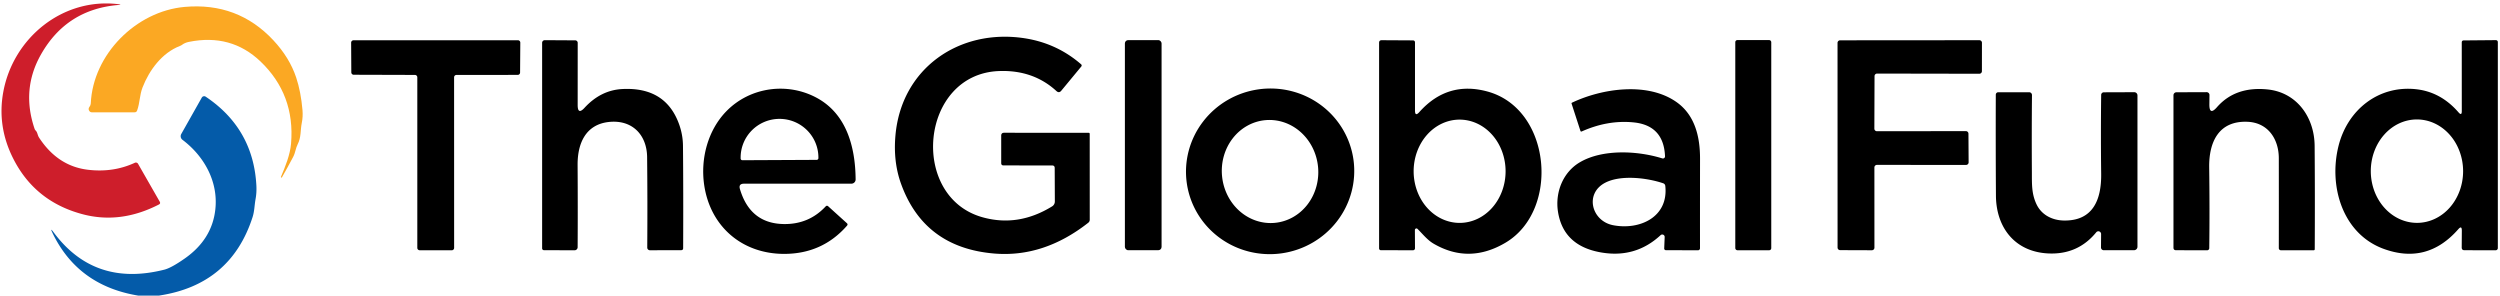<?xml version="1.0" encoding="UTF-8" standalone="no"?>
<!DOCTYPE svg PUBLIC "-//W3C//DTD SVG 1.1//EN" "http://www.w3.org/Graphics/SVG/1.1/DTD/svg11.dtd">
<svg xmlns="http://www.w3.org/2000/svg" version="1.1" viewBox="0.00 0.00 702.00 83.00">
<path fill="#ce1e2b" d="
  M 10.01 36.65
  C 10.56 37.19 10.51 37.94 10.97 38.64
  Q 16.18 46.63 24.63 47.66
  Q 31.76 48.53 37.86 45.71
  A 0.70 0.70 0.0 0 1 38.76 45.99
  L 44.85 56.63
  Q 45.15 57.15 44.61 57.43
  Q 33.84 62.96 23.26 60.17
  Q 9.78 56.62 3.67 44.44
  Q -0.85 35.45 0.93 25.78
  C 3.73 10.59 17.68 -0.78 33.33 1.19
  Q 34.29 1.31 33.32 1.39
  Q 18.72 2.58 11.52 15.27
  Q 5.94 25.08 9.71 36.16
  A 1.24 1.21 14.1 0 0 10.01 36.65
  Z"
/>
<path fill="#fba823" d="
  M 76.75 11.30
  Q 81.31 16.18 83.17 21.78
  Q 84.49 25.75 84.94 30.91
  Q 85.10 32.78 84.74 34.52
  C 84.33 36.53 84.59 38.59 83.60 40.48
  C 83.00 41.64 82.96 42.86 82.32 44.06
  Q 80.77 47.00 79.17 49.79
  Q 79.10 49.92 78.96 49.86
  L 78.96 49.85
  Q 78.83 49.79 78.89 49.66
  C 80.14 46.71 81.47 43.46 81.73 40.30
  Q 82.88 26.55 73.14 17.25
  Q 64.88 9.37 53.05 11.76
  Q 51.94 11.98 51.20 12.53
  Q 50.88 12.77 50.51 12.91
  C 45.48 14.85 41.91 19.70 40.02 24.57
  C 39.18 26.75 39.29 28.87 38.50 31.04
  Q 38.32 31.54 37.78 31.54
  L 25.82 31.54
  Q 25.33 31.54 25.06 31.13
  Q 24.68 30.56 25.14 29.97
  Q 25.46 29.57 25.49 29.05
  C 26.10 15.27 38.21 3.16 51.84 1.94
  Q 66.76 0.61 76.75 11.30
  Z"
/>
<path fill="#000000" d="
  M 296.20 56.58
  L 296.16 47.18
  Q 296.16 46.46 295.43 46.46
  L 281.79 46.45
  Q 281.14 46.45 281.14 45.79
  L 281.14 38.10
  Q 281.14 37.28 281.96 37.28
  L 305.72 37.29
  A 0.28 0.27 90.0 0 1 305.99 37.57
  L 306.00 61.70
  A 1.07 1.07 0.0 0 1 305.59 62.54
  Q 293.03 72.40 279.04 71.18
  Q 259.42 69.47 252.99 51.54
  Q 250.79 45.41 251.44 38.04
  C 253.10 19.12 269.43 7.94 287.69 10.74
  Q 296.77 12.14 303.58 18.06
  A 0.43 0.43 0.0 0 1 303.63 18.67
  L 298.00 25.48
  Q 297.37 26.23 296.65 25.57
  Q 290.15 19.61 280.58 19.95
  C 258.35 20.71 255.21 55.20 275.87 61.00
  Q 285.91 63.82 295.43 57.95
  A 1.61 1.60 -15.7 0 0 296.20 56.58
  Z"
/>
<path fill="#000000" d="
  M 126.85 70.28
  L 117.85 70.27
  A 0.67 0.67 0.0 0 1 117.18 69.60
  L 117.18 21.71
  A 0.67 0.67 0.0 0 0 116.51 21.04
  L 99.31 20.99
  A 0.67 0.67 0.0 0 1 98.65 20.33
  L 98.60 11.98
  A 0.67 0.67 0.0 0 1 99.27 11.31
  L 145.43 11.30
  A 0.67 0.67 0.0 0 1 146.10 11.98
  L 146.04 20.37
  A 0.67 0.67 0.0 0 1 145.37 21.03
  L 128.18 21.04
  A 0.67 0.67 0.0 0 0 127.51 21.71
  L 127.52 69.61
  A 0.67 0.67 0.0 0 1 126.85 70.28
  Z"
/>
<path fill="#000000" d="
  M 162.21 29.50
  Q 162.21 32.37 164.15 30.26
  Q 168.72 25.30 174.78 25.00
  Q 186.90 24.39 190.68 34.86
  Q 191.75 37.82 191.78 40.95
  Q 191.90 53.40 191.83 69.66
  Q 191.83 70.25 191.25 70.25
  L 182.49 70.27
  A 0.74 0.74 0.0 0 1 181.75 69.53
  Q 181.84 56.21 181.71 44.11
  C 181.64 37.83 177.48 33.54 170.97 34.25
  C 164.44 34.96 162.16 40.29 162.19 46.28
  Q 162.27 58.91 162.20 69.43
  A 0.86 0.86 0.0 0 1 161.34 70.28
  L 152.74 70.25
  A 0.51 0.51 0.0 0 1 152.23 69.74
  L 152.23 12.02
  A 0.74 0.74 0.0 0 1 152.98 11.28
  L 161.53 11.33
  A 0.70 0.70 0.0 0 1 162.22 12.03
  L 162.21 29.50
  Z"
/>
<rect fill="#000000" x="315.87" y="11.26" width="10.30" height="59.00" rx="0.92"/>
<path fill="#000000" d="
  M 398.04 64.27
  A 0.44 0.43 -68.1 0 0 397.30 64.59
  L 397.33 69.71
  A 0.55 0.54 89.5 0 1 396.79 70.27
  L 387.75 70.26
  A 0.51 0.50 -90.0 0 1 387.25 69.75
  L 387.25 12.02
  Q 387.25 11.29 387.98 11.29
  L 396.71 11.34
  Q 397.33 11.34 397.33 11.96
  L 397.33 31.02
  Q 397.33 32.83 398.54 31.48
  Q 406.47 22.60 417.76 25.72
  C 435.68 30.68 438.03 59.10 422.76 68.14
  Q 412.50 74.22 402.55 68.42
  C 400.80 67.40 399.47 65.69 398.04 64.27
  Z
  M 409.885 62.59
  A 14.50 12.91 89.9 0 0 422.77 48.068
  A 14.50 12.91 89.9 0 0 409.835 33.59
  A 14.50 12.91 89.9 0 0 396.95 48.112
  A 14.50 12.91 89.9 0 0 409.885 62.59
  Z"
/>
<rect fill="#000000" x="487.27" y="11.25" width="10.10" height="59.02" rx="0.57"/>
<path fill="#000000" d="
  M 552.74 37.54
  L 552.79 45.58
  A 0.72 0.72 0.0 0 1 552.07 46.31
  L 527.05 46.30
  A 0.72 0.72 0.0 0 0 526.33 47.02
  L 526.34 69.55
  A 0.72 0.72 0.0 0 1 525.62 70.27
  L 516.71 70.24
  A 0.72 0.72 0.0 0 1 515.99 69.52
  L 515.98 12.04
  A 0.72 0.72 0.0 0 1 516.70 11.32
  L 555.81 11.29
  A 0.72 0.72 0.0 0 1 556.53 12.01
  L 556.52 19.99
  A 0.72 0.72 0.0 0 1 555.80 20.71
  L 527.09 20.66
  A 0.72 0.72 0.0 0 0 526.37 21.38
  L 526.32 36.13
  A 0.72 0.72 0.0 0 0 527.04 36.85
  L 552.01 36.82
  A 0.72 0.72 0.0 0 1 552.74 37.54
  Z"
/>
<path fill="#000000" d="
  M 691.28 64.75
  Q 691.28 63.22 690.28 64.37
  Q 681.57 74.30 669.42 69.91
  C 657.80 65.72 653.82 52.31 656.66 40.97
  C 659.20 30.82 667.89 23.91 678.41 25.05
  Q 685.37 25.80 690.36 31.56
  Q 691.27 32.60 691.27 31.22
  L 691.26 11.93
  Q 691.26 11.36 691.82 11.35
  L 700.77 11.27
  Q 701.39 11.27 701.39 11.89
  L 701.39 69.66
  A 0.63 0.62 -0.0 0 1 700.76 70.28
  L 692.00 70.26
  Q 691.25 70.25 691.25 69.50
  L 691.28 64.75
  Z
  M 678.756 62.58
  A 14.52 12.96 89.7 0 0 691.64 47.992
  A 14.52 12.96 89.7 0 0 678.604 33.54
  A 14.52 12.96 89.7 0 0 665.72 48.128
  A 14.52 12.96 89.7 0 0 678.756 62.58
  Z"
/>
<path fill="#000000" d="
  M 208.92 51.58
  Q 207.32 51.58 207.78 53.11
  Q 210.64 62.73 220.01 62.91
  Q 227.09 63.05 231.83 57.98
  Q 232.19 57.59 232.58 57.95
  L 237.79 62.66
  Q 238.16 62.99 237.84 63.37
  Q 230.88 71.33 220.06 71.29
  C 208.34 71.24 199.43 63.59 197.73 51.92
  C 196.66 44.53 198.77 36.56 203.97 31.23
  C 210.69 24.35 221.28 23.01 229.52 27.57
  C 237.71 32.10 240.19 41.28 240.26 50.38
  A 1.20 1.19 -0.2 0 1 239.06 51.58
  L 208.92 51.58
  Z
  M 208.46 44.99
  L 229.32 44.89
  A 0.49 0.49 0.0 0 0 229.81 44.39
  L 229.81 44.18
  A 10.92 10.86 -0.3 0 0 218.83 33.38
  L 218.83 33.38
  A 10.92 10.86 -0.3 0 0 207.97 44.30
  L 207.97 44.51
  A 0.49 0.49 0.0 0 0 208.46 44.99
  Z"
/>
<path fill="#000000" d="
  M 380.056 44.862
  A 23.63 23.25 -7.9 0 1 359.846 71.139
  A 23.63 23.25 -7.9 0 1 333.244 51.358
  A 23.63 23.25 -7.9 0 1 353.454 25.081
  A 23.63 23.25 -7.9 0 1 380.056 44.862
  Z
  M 357.967 62.578
  A 14.48 13.54 84.7 0 0 370.112 46.909
  A 14.48 13.54 84.7 0 0 355.293 33.742
  A 14.48 13.54 84.7 0 0 343.148 49.411
  A 14.48 13.54 84.7 0 0 357.967 62.578
  Z"
/>
<path fill="#000000" d="
  M 467.54 43.89
  Q 467.18 35.22 458.74 34.37
  Q 451.46 33.64 444.16 36.91
  Q 443.88 37.03 443.78 36.74
  L 441.30 29.10
  Q 441.24 28.92 441.42 28.83
  C 449.88 24.81 462.68 22.93 470.80 28.69
  C 475.93 32.32 477.38 38.40 477.37 44.53
  Q 477.35 57.40 477.36 69.71
  A 0.56 0.56 0.0 0 1 476.80 70.28
  L 467.77 70.25
  A 0.46 0.46 0.0 0 1 467.31 69.77
  L 467.44 66.56
  A 0.68 0.68 0.0 0 0 466.30 66.03
  Q 459.19 72.63 449.39 70.85
  Q 438.93 68.96 437.47 59.37
  C 436.66 54.01 438.86 48.36 443.64 45.56
  C 450.08 41.78 459.97 42.34 466.78 44.48
  A 0.59 0.59 0.0 0 0 467.54 43.89
  Z
  M 452.97 63.24
  C 460.45 64.68 468.54 60.94 467.62 52.25
  Q 467.56 51.64 466.98 51.45
  C 462.62 49.97 455.19 49.01 450.76 51.30
  C 444.89 54.33 446.89 62.07 452.97 63.24
  Z"
/>
<path fill="#000000" d="
  M 620.39 29.28
  Q 620.36 32.57 622.53 30.09
  Q 627.71 24.18 636.78 25.12
  C 644.99 25.98 649.89 32.97 649.95 40.96
  Q 650.06 54.53 649.98 70.00
  A 0.27 0.27 0.0 0 1 649.71 70.27
  L 640.47 70.27
  A 0.58 0.58 0.0 0 1 639.89 69.69
  Q 639.91 57.02 639.89 44.41
  C 639.88 39.01 636.82 34.42 631.08 34.20
  C 623.00 33.87 620.24 39.91 620.34 47.02
  Q 620.50 58.71 620.36 69.70
  A 0.59 0.59 0.0 0 1 619.77 70.28
  L 611.03 70.26
  Q 610.31 70.26 610.31 69.53
  L 610.31 26.75
  A 0.84 0.84 0.0 0 1 611.14 25.91
  L 619.62 25.88
  A 0.80 0.79 0.4 0 1 620.42 26.68
  L 620.39 29.28
  Z"
/>
<path fill="#000000" d="
  M 589.99 65.71
  A 0.77 0.77 0.0 0 0 588.63 65.22
  Q 583.49 71.52 575.26 71.17
  C 565.82 70.77 560.52 63.92 560.46 54.96
  Q 560.37 41.21 560.42 26.59
  A 0.70 0.69 0.0 0 1 561.12 25.90
  L 569.80 25.90
  A 0.79 0.79 0.0 0 1 570.58 26.70
  Q 570.48 37.37 570.55 48.33
  C 570.57 51.68 570.43 54.43 571.90 57.46
  C 573.31 60.35 576.25 61.85 579.46 61.92
  C 587.72 62.10 590.10 56.07 590.01 48.80
  Q 589.87 37.61 590.01 26.65
  A 0.74 0.74 0.0 0 1 590.74 25.92
  L 599.30 25.89
  A 0.90 0.90 0.0 0 1 600.20 26.79
  L 600.20 69.28
  A 0.98 0.98 0.0 0 1 599.22 70.26
  L 590.73 70.26
  A 0.77 0.77 0.0 0 1 589.96 69.48
  L 589.99 65.71
  Z"
/>
<path fill="#045ba9" d="
  M 44.63 83.00
  L 38.80 83.00
  Q 21.85 80.21 14.75 65.43
  Q 13.93 63.72 15.06 65.24
  Q 26.53 80.69 46.15 75.72
  Q 48.12 75.22 51.87 72.59
  Q 59.57 67.20 60.47 58.76
  C 61.30 51.03 57.39 43.90 51.24 39.26
  A 1.27 1.27 0.0 0 1 50.90 37.62
  L 56.66 27.41
  A 0.77 0.77 0.0 0 1 57.76 27.15
  Q 71.14 36.12 71.99 52.09
  Q 72.10 54.06 71.76 55.92
  C 71.44 57.66 71.47 59.26 70.92 60.98
  Q 64.78 79.99 44.63 83.00
  Z"
/>
</svg>
